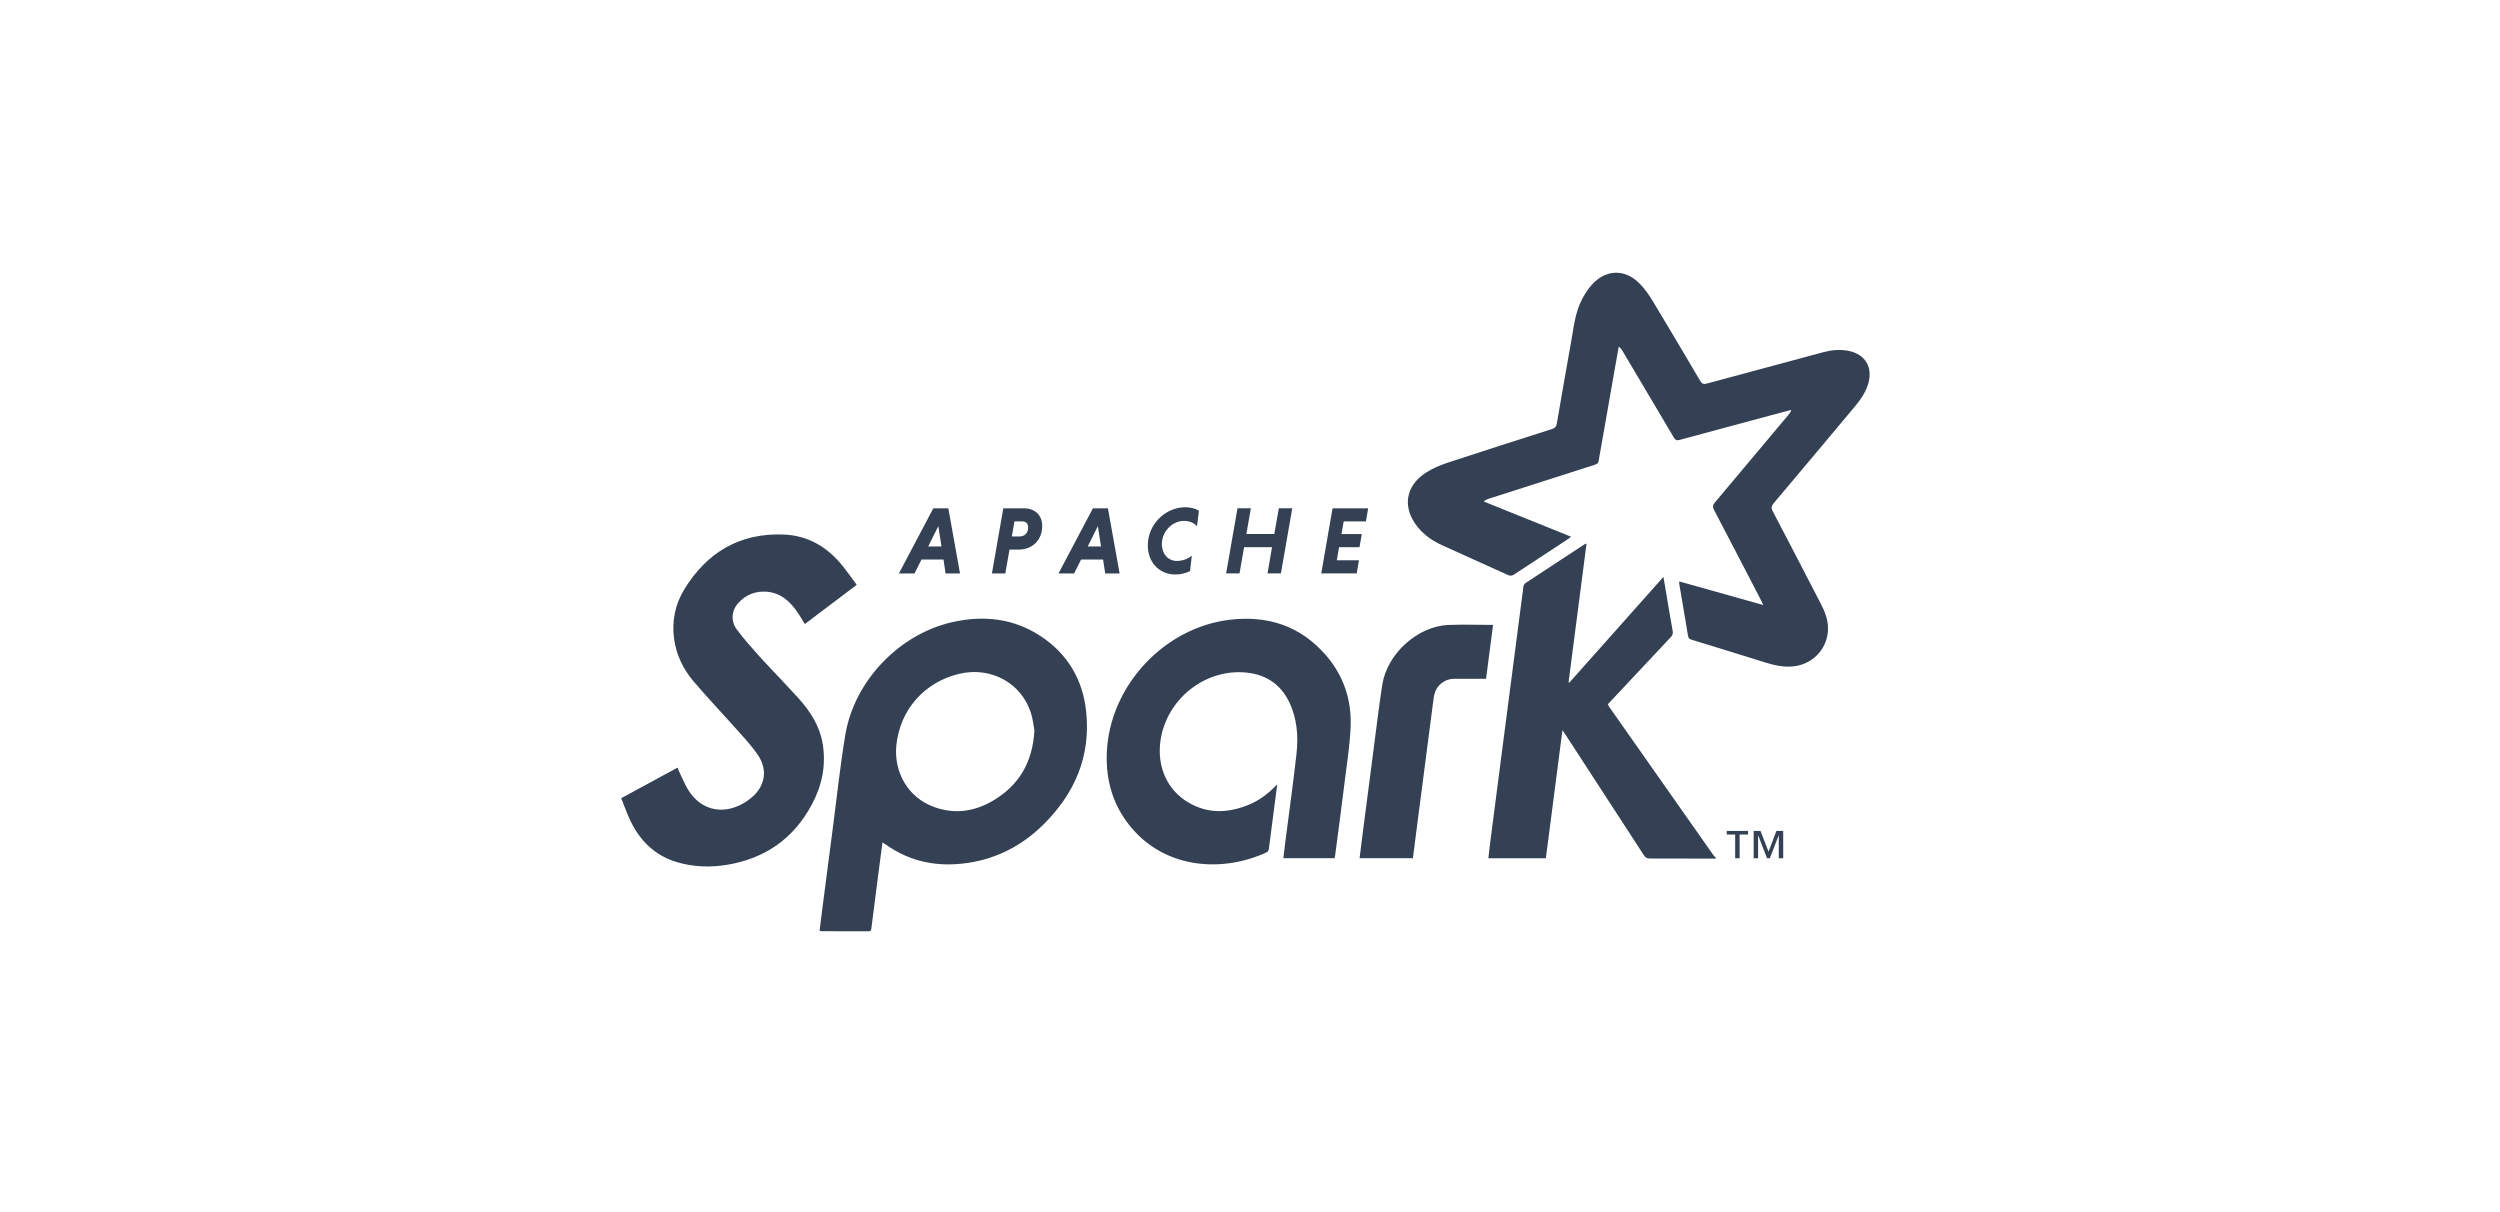 <svg width="165" height="80" viewBox="0 0 165 80" fill="none" xmlns="http://www.w3.org/2000/svg">
<path fill-rule="evenodd" clip-rule="evenodd" d="M116.376 39.932C116.302 39.779 116.272 39.7 116.233 39.626C115.199 37.633 114.17 35.645 113.127 33.657C113.024 33.456 113.037 33.338 113.179 33.168C114.82 31.223 116.453 29.27 118.09 27.317C118.146 27.247 118.198 27.177 118.22 27.055L116.785 27.435C114.799 27.968 112.817 28.501 110.835 29.039C110.65 29.087 110.568 29.034 110.473 28.877C109.345 26.968 108.216 25.062 107.083 23.157C107.022 23.057 106.962 22.961 106.837 22.878C106.747 23.384 106.652 23.896 106.566 24.403L105.622 29.79C105.588 29.983 105.54 30.179 105.523 30.371C105.506 30.555 105.415 30.625 105.247 30.677C102.908 31.42 100.573 32.172 98.238 32.923C98.134 32.958 98.035 32.997 97.923 33.098C99.836 33.867 101.745 34.64 103.688 35.422C103.619 35.479 103.571 35.523 103.52 35.558C102.326 36.34 101.129 37.122 99.935 37.913C99.793 38.009 99.681 38.022 99.517 37.948C98.091 37.297 96.657 36.659 95.226 36.008C94.584 35.72 94.007 35.331 93.559 34.776C92.542 33.513 92.745 32.08 94.097 31.206C94.541 30.918 95.045 30.703 95.545 30.537C97.837 29.782 100.133 29.052 102.43 28.318C102.624 28.256 102.71 28.169 102.749 27.959C103.054 26.163 103.373 24.368 103.692 22.572C103.864 21.61 103.955 20.627 104.416 19.749C104.592 19.413 104.804 19.081 105.058 18.797C105.971 17.77 107.242 17.73 108.207 18.709C108.535 19.041 108.815 19.43 109.056 19.828C110.12 21.584 111.163 23.354 112.205 25.124C112.326 25.333 112.438 25.377 112.666 25.311C115.23 24.617 117.793 23.931 120.356 23.24C120.886 23.101 121.421 23.048 121.963 23.149C123.144 23.371 123.661 24.285 123.265 25.443C123.084 25.971 122.769 26.417 122.416 26.836C120.628 28.973 118.84 31.11 117.043 33.238C116.897 33.413 116.893 33.539 116.996 33.731C118.069 35.781 119.129 37.83 120.193 39.884C120.447 40.373 120.641 40.884 120.649 41.448C120.662 42.728 119.736 43.777 118.482 43.965C117.78 44.07 117.125 43.917 116.466 43.711C114.859 43.209 113.252 42.711 111.641 42.221C111.49 42.178 111.434 42.117 111.408 41.955C111.223 40.806 111.02 39.661 110.827 38.512C110.822 38.481 110.831 38.446 110.835 38.376C112.666 38.892 114.484 39.399 116.376 39.932Z" fill="#344154"/>
<path fill-rule="evenodd" clip-rule="evenodd" d="M113.245 56.667C111.798 56.663 110.346 56.658 108.898 56.663C108.709 56.663 108.601 56.606 108.493 56.44C106.779 53.792 105.055 51.144 103.332 48.5C103.276 48.417 103.22 48.334 103.121 48.194C102.75 51.052 102.389 53.844 102.027 56.645H98.231C98.274 56.269 98.313 55.907 98.36 55.548C98.731 52.678 99.101 49.811 99.476 46.94C99.829 44.201 100.187 41.457 100.545 38.717C100.553 38.634 100.609 38.533 100.674 38.49C101.979 37.625 103.289 36.773 104.599 35.912C104.616 35.899 104.646 35.899 104.711 35.877C104.314 38.94 103.922 41.981 103.526 45.022C103.543 45.031 103.556 45.044 103.573 45.057C105.628 42.746 107.683 40.434 109.786 38.075L109.95 39.036C110.096 39.906 110.238 40.779 110.398 41.649C110.428 41.824 110.385 41.933 110.268 42.055C108.941 43.467 107.614 44.882 106.292 46.294C106.236 46.355 106.18 46.42 106.111 46.49C106.154 46.56 106.188 46.626 106.232 46.687L113.09 56.448C113.133 56.505 113.189 56.553 113.241 56.606C113.245 56.632 113.245 56.649 113.245 56.667ZM68.271 48.208C68.215 47.906 68.172 47.469 68.043 47.058C67.405 45.07 65.398 43.978 63.312 44.472C61.029 45.009 59.396 46.831 59.159 49.195C58.983 50.943 59.913 52.63 61.641 53.259C63.032 53.77 64.368 53.556 65.613 52.8C67.259 51.799 68.155 50.309 68.271 48.208ZM58.242 55.601C58.13 56.457 58.022 57.261 57.919 58.069C57.781 59.14 57.643 60.215 57.509 61.285C57.492 61.412 57.458 61.465 57.324 61.465C56.281 61.46 55.239 61.46 54.196 61.46C54.175 61.46 54.149 61.447 54.093 61.43C54.157 60.923 54.218 60.416 54.282 59.909C54.511 58.131 54.743 56.352 54.976 54.574C55.243 52.542 55.454 50.497 55.795 48.478C56.398 44.9 59.392 41.819 62.903 41.05C64.937 40.605 66.888 40.81 68.663 41.972C70.434 43.13 71.451 44.812 71.683 46.927C72.011 49.916 70.925 52.398 68.831 54.452C67.457 55.802 65.811 56.658 63.911 56.947C61.955 57.244 60.116 56.916 58.47 55.745C58.41 55.701 58.345 55.666 58.242 55.601ZM56.544 38.599C55.377 39.482 54.248 40.334 53.119 41.186C52.938 40.893 52.775 40.605 52.581 40.334C52.09 39.639 51.478 39.119 50.594 39.053C49.858 39.001 49.224 39.246 48.725 39.801C48.277 40.294 48.216 40.993 48.634 41.553C49.095 42.164 49.604 42.746 50.116 43.314C50.974 44.253 51.865 45.158 52.718 46.106C53.494 46.967 54.11 47.932 54.3 49.108C54.528 50.506 54.252 51.839 53.597 53.071C52.391 55.347 50.487 56.667 47.979 57.078C46.872 57.261 45.765 57.222 44.684 56.903C43.249 56.475 42.249 55.518 41.608 54.172C41.379 53.696 41.207 53.193 41 52.682C42.258 52 43.477 51.336 44.718 50.663C44.761 50.768 44.791 50.855 44.83 50.938C45.041 51.367 45.214 51.821 45.476 52.219C46.252 53.39 47.505 53.744 48.776 53.167C49.104 53.018 49.418 52.809 49.685 52.568C50.504 51.83 50.659 50.803 50.052 49.877C49.703 49.344 49.268 48.867 48.841 48.387C47.829 47.246 46.773 46.141 45.782 44.978C45.102 44.175 44.636 43.239 44.49 42.164C44.33 40.993 44.559 39.888 45.162 38.901C46.657 36.449 48.828 35.173 51.702 35.278C53.339 35.339 54.644 36.117 55.657 37.406C55.958 37.786 56.238 38.184 56.544 38.599ZM84.298 51.764C84.109 53.241 83.928 54.644 83.742 56.046C83.734 56.116 83.678 56.212 83.617 56.243C80.791 57.571 77.064 57.388 74.742 54.709C73.493 53.272 72.972 51.568 73.049 49.671C73.23 45.28 76.819 41.444 81.114 40.91C83.622 40.596 85.823 41.286 87.525 43.261C88.684 44.607 89.218 46.215 89.141 47.989C89.089 49.16 88.908 50.327 88.761 51.493C88.559 53.145 88.335 54.797 88.12 56.448C88.111 56.505 88.102 56.566 88.085 56.641H84.703C84.746 56.261 84.789 55.889 84.837 55.518C85.082 53.608 85.349 51.708 85.565 49.794C85.698 48.605 85.616 47.421 85.078 46.32C84.509 45.149 83.549 44.528 82.29 44.393C79.684 44.113 77.207 45.949 76.651 48.548C76.285 50.266 76.862 51.908 78.21 52.822C79.525 53.709 80.933 53.709 82.364 53.136C83.092 52.848 83.708 52.385 84.298 51.764ZM98.541 41.243C98.386 42.431 98.235 43.602 98.08 44.799C97.365 44.799 96.663 44.795 95.961 44.799C95.392 44.804 94.875 45.175 94.703 45.713C94.634 45.922 94.612 46.15 94.582 46.368C94.224 49.099 93.871 51.83 93.518 54.565C93.427 55.255 93.341 55.941 93.251 56.641H89.731C89.796 56.116 89.86 55.605 89.925 55.098C90.153 53.329 90.381 51.559 90.614 49.789C90.817 48.26 90.993 46.722 91.23 45.197C91.545 43.152 93.552 41.334 95.59 41.247C96.564 41.208 97.537 41.243 98.541 41.243Z" fill="#344154"/>
<path d="M117.399 56.645V55.138H117.391L116.809 56.645H116.624L116.042 55.138H116.034V56.645H115.741V54.84H116.193L116.723 56.212L117.244 54.84H117.692V56.645H117.399ZM114.814 55.081V56.645H114.521V55.081H113.966V54.84H115.374V55.081H114.814ZM61.263 36.065H62.137L61.93 34.723L61.263 36.065ZM62.271 36.93H60.819L60.358 37.847H59.328L61.599 33.548H62.59L63.361 37.847H62.408L62.271 36.93ZM67.471 34.413H66.954L66.781 35.405H67.298C67.609 35.405 67.859 35.195 67.859 34.806C67.859 34.544 67.699 34.413 67.471 34.413ZM66.217 33.548H67.574C68.285 33.548 68.785 33.976 68.785 34.719C68.785 35.65 68.138 36.275 67.212 36.275H66.626L66.351 37.847H65.467L66.217 33.548ZM71.792 36.065H72.666L72.46 34.723L71.792 36.065ZM72.804 36.93H71.353L70.891 37.847H69.862L72.132 33.548H73.123L73.894 37.847H72.942L72.804 36.93ZM78.543 37.695C78.246 37.834 77.914 37.917 77.582 37.917C76.462 37.917 75.756 37.065 75.756 35.995C75.756 34.627 76.889 33.478 78.237 33.478C78.573 33.478 78.879 33.561 79.129 33.701L79.004 34.732C78.819 34.522 78.517 34.378 78.142 34.378C77.371 34.378 76.682 35.086 76.682 35.907C76.682 36.532 77.07 37.022 77.681 37.022C78.056 37.022 78.418 36.877 78.659 36.672L78.543 37.695ZM83.954 36.113H82.11L81.809 37.843H80.925L81.675 33.544H82.558L82.261 35.243H84.105L84.402 33.544H85.29L84.54 37.843H83.657L83.954 36.113ZM87.203 37.847L87.948 33.548H90.3L90.15 34.413H88.685L88.534 35.248H89.878L89.727 36.113H88.379L88.228 36.978H89.693L89.542 37.843L87.203 37.847Z" fill="#344154"/>
</svg>
